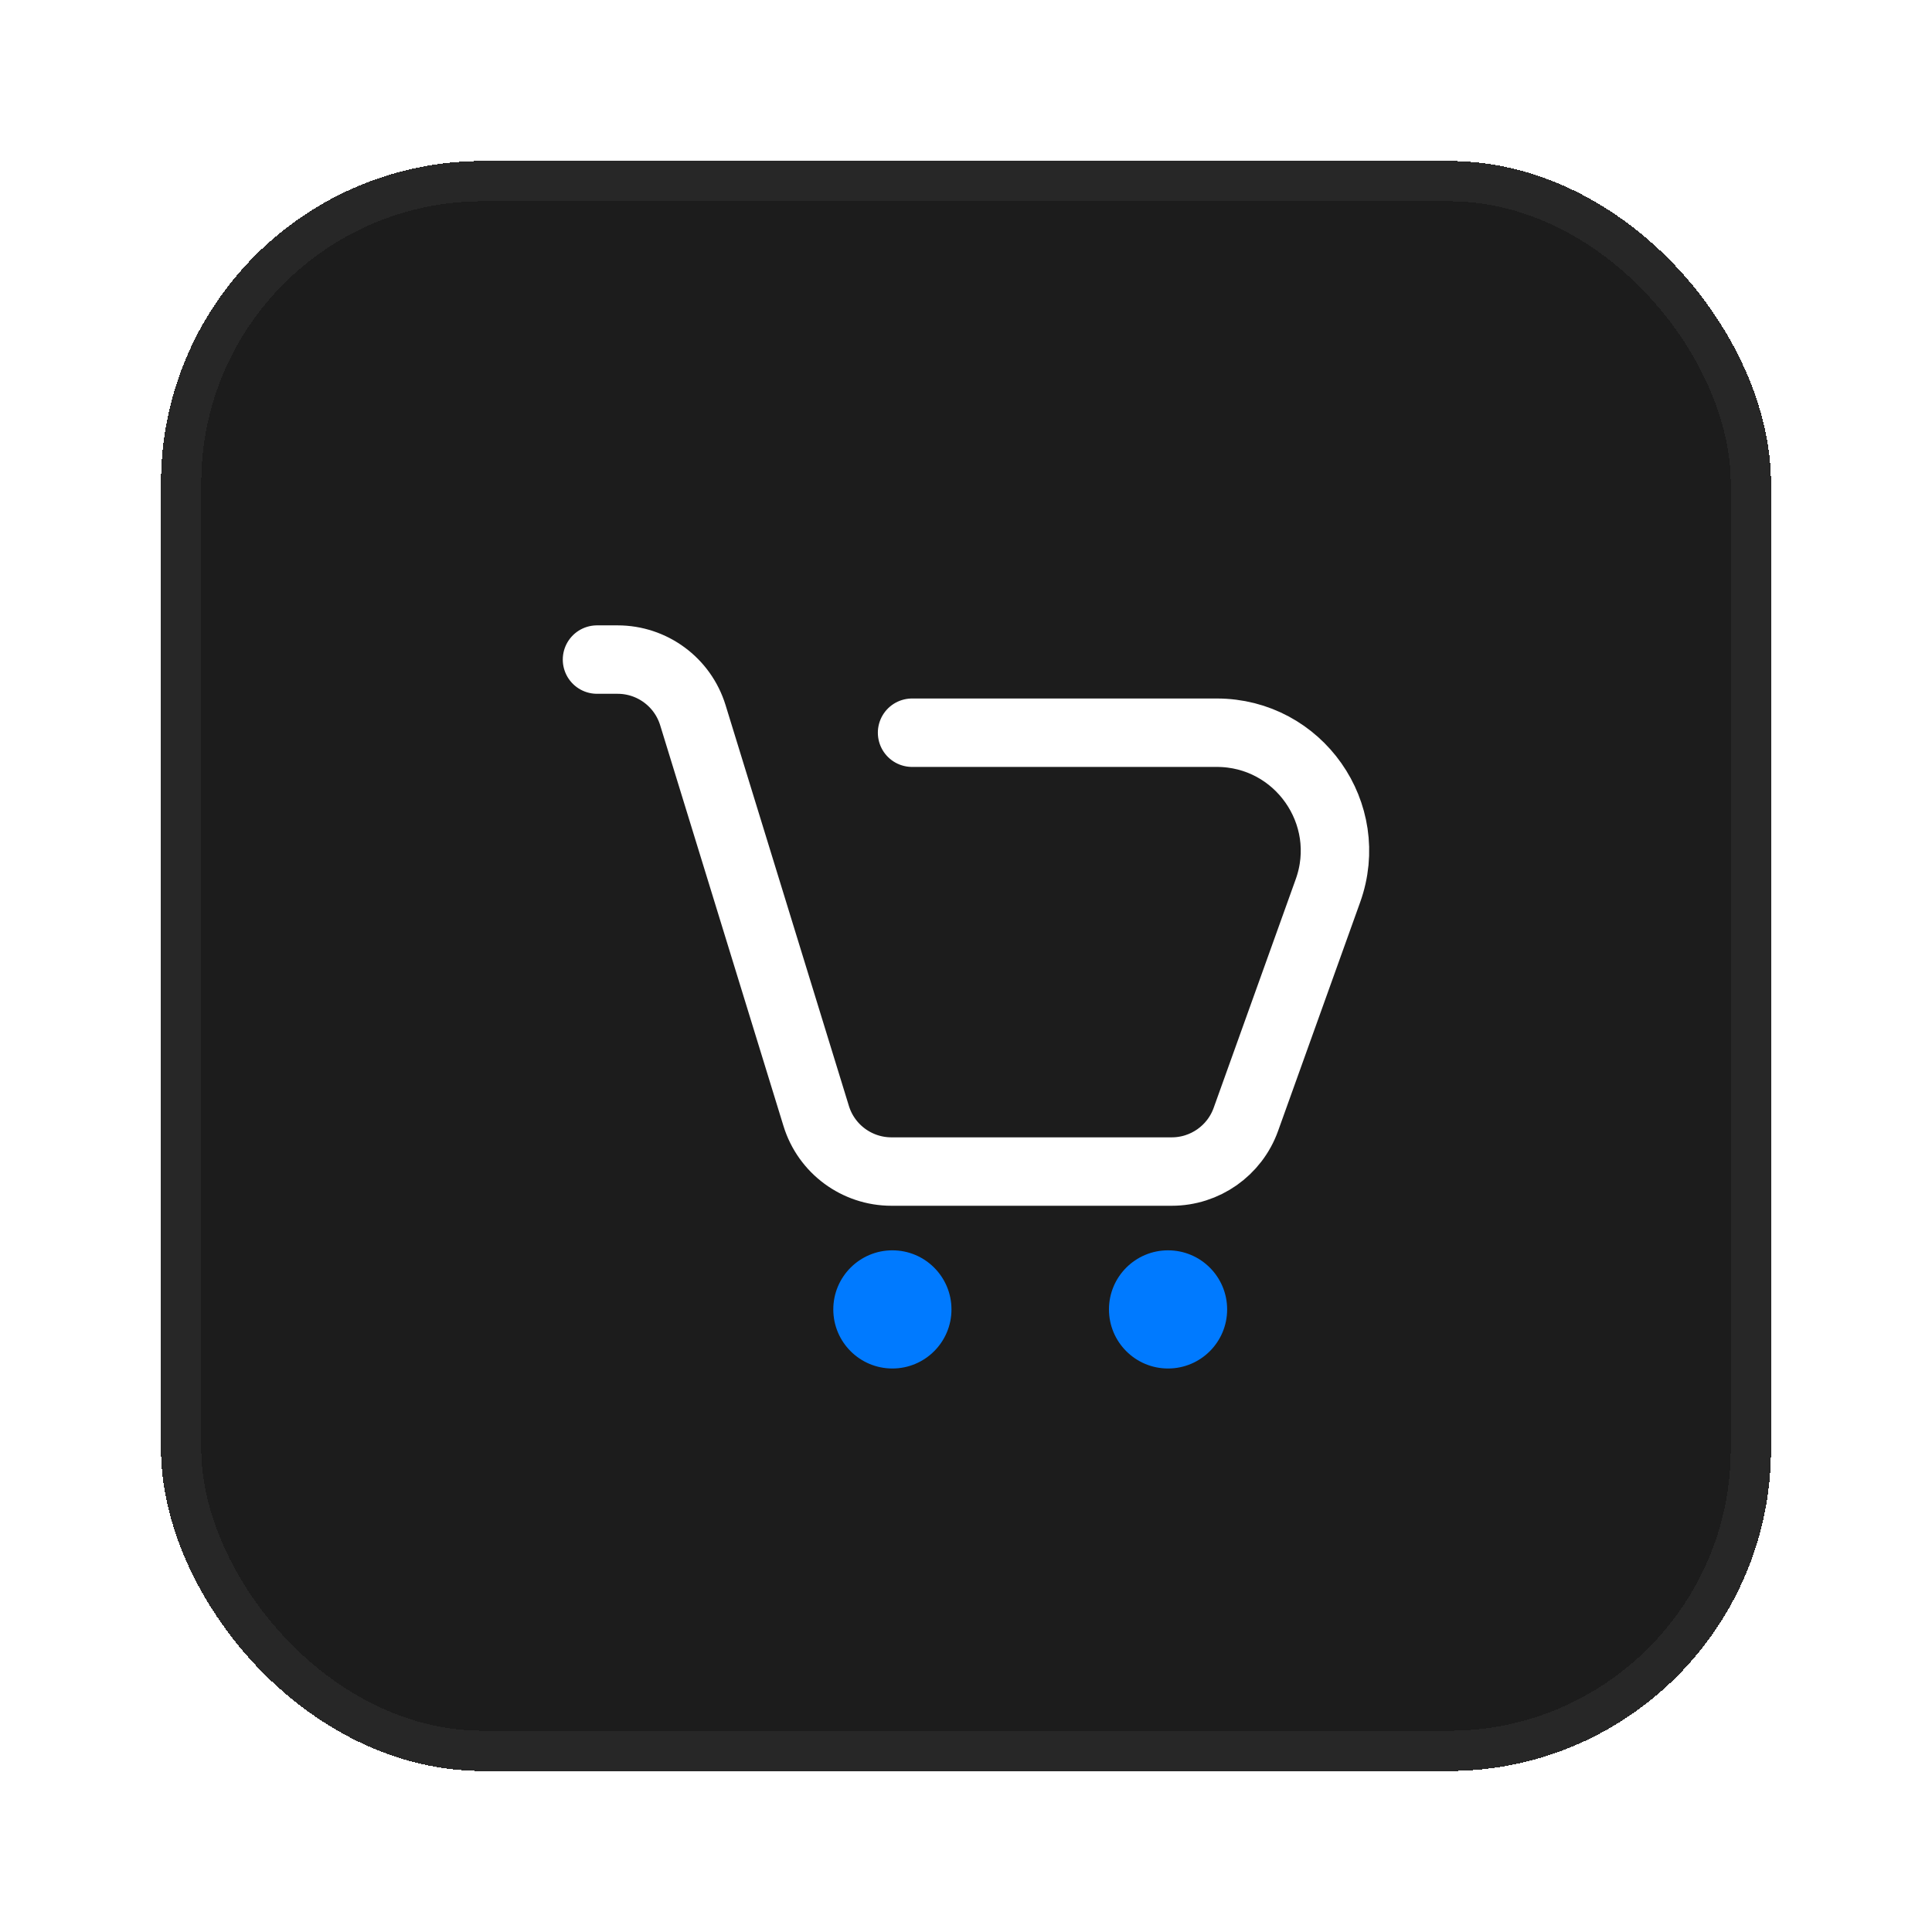 <svg width="48" height="48" viewBox="0 0 48 48" fill="none" xmlns="http://www.w3.org/2000/svg">
<g filter="url(#filter0_d_702_1645)">
<rect x="4" y="2" width="40" height="40" rx="8" fill="#1C1C1C" shape-rendering="crispEdges"/>
<rect x="4.5" y="2.5" width="39" height="39" rx="7.5" stroke="#272727" shape-rendering="crispEdges"/>
<path d="M14.832 14.387H15.343C16.203 14.387 16.961 14.947 17.214 15.768L20.278 25.726C20.53 26.547 21.289 27.107 22.148 27.107H29.111C29.937 27.107 30.674 26.589 30.953 25.812L32.992 20.131C33.679 18.219 32.262 16.204 30.23 16.204H22.66" stroke="white" stroke-width="1.7" stroke-linecap="round"/>
<circle cx="22.171" cy="30.532" r="1.468" fill="#007AFF"/>
<circle cx="29.02" cy="30.532" r="1.468" fill="#007AFF"/>
</g>
<defs>
<filter id="filter0_d_702_1645" x="0" y="0" width="48" height="48" filterUnits="userSpaceOnUse" color-interpolation-filters="sRGB">
<feFlood flood-opacity="0" result="BackgroundImageFix"/>
<feColorMatrix in="SourceAlpha" type="matrix" values="0 0 0 0 0 0 0 0 0 0 0 0 0 0 0 0 0 0 127 0" result="hardAlpha"/>
<feOffset dy="2"/>
<feGaussianBlur stdDeviation="2"/>
<feComposite in2="hardAlpha" operator="out"/>
<feColorMatrix type="matrix" values="0 0 0 0 0.037 0 0 0 0 0.037 0 0 0 0 0.037 0 0 0 0.25 0"/>
<feBlend mode="normal" in2="BackgroundImageFix" result="effect1_dropShadow_702_1645"/>
<feBlend mode="normal" in="SourceGraphic" in2="effect1_dropShadow_702_1645" result="shape"/>
</filter>
</defs>
</svg>
